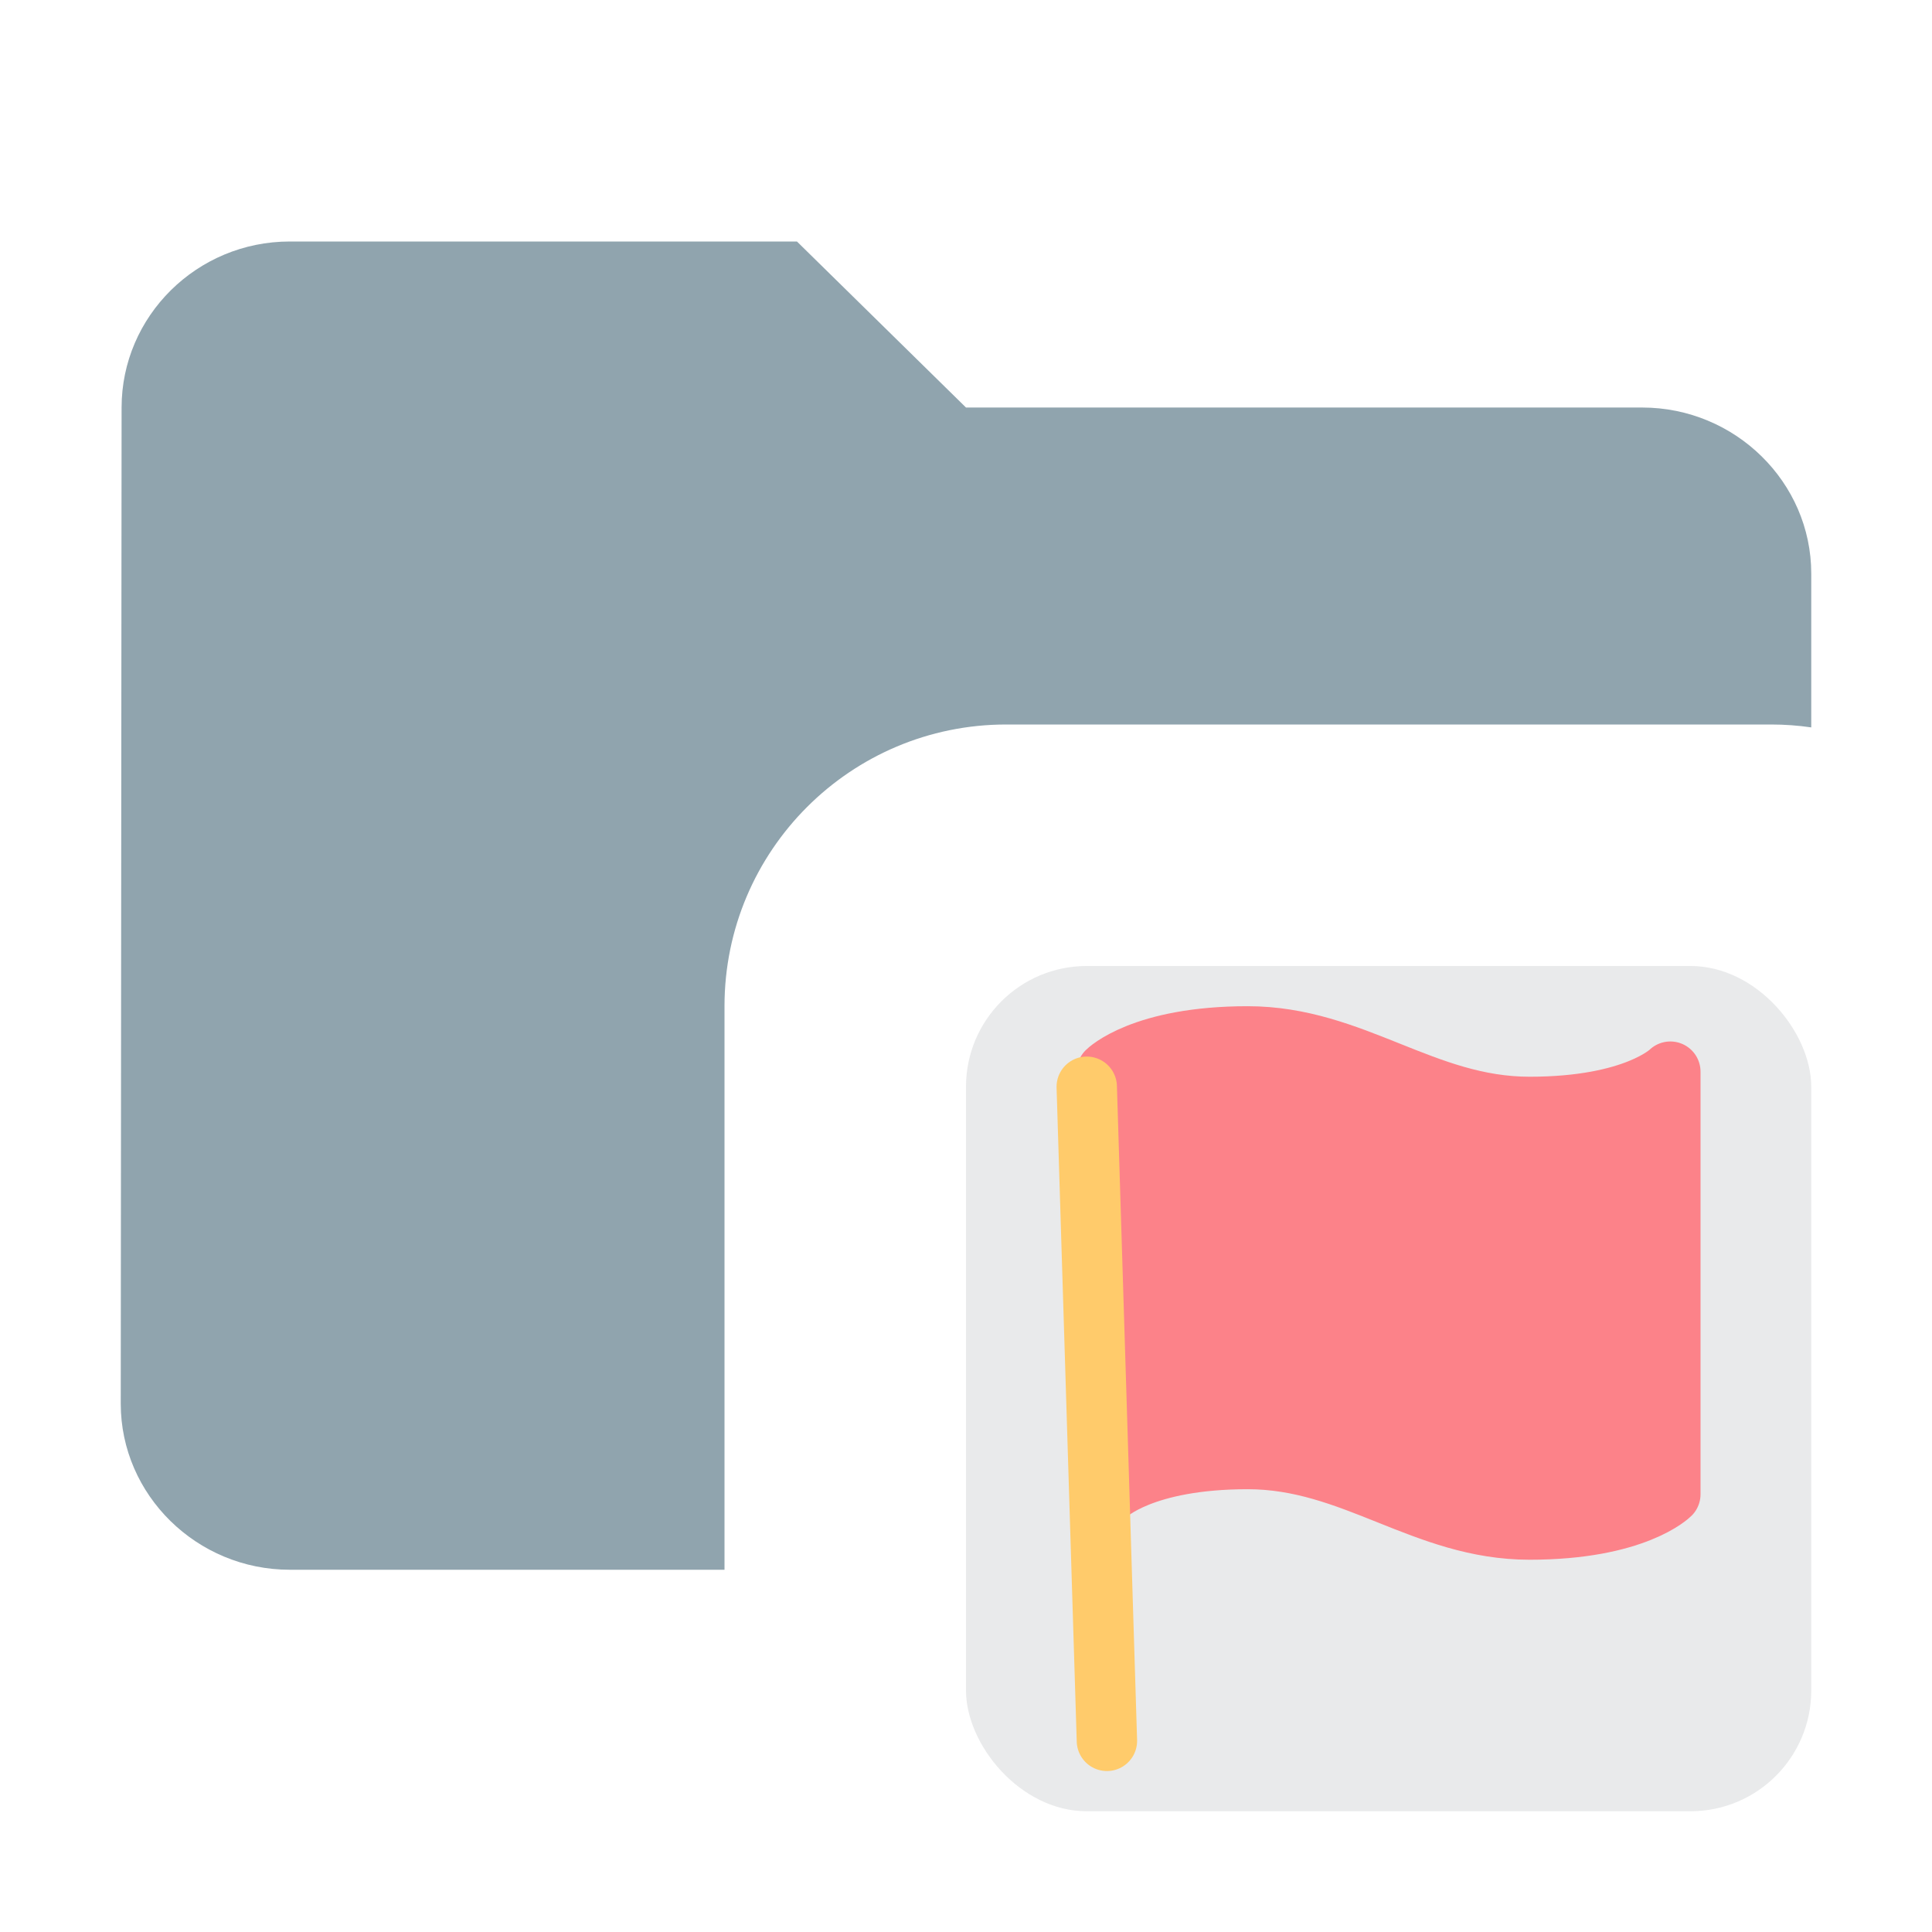<!--
  Derived from vsc-material-theme-icons
  Licensed under Apache License 2.0
  http://www.apache.org/licenses/LICENSE-2.0

  Modified under GPLv3
-->
<svg viewBox="0 0 16 16" xmlns="http://www.w3.org/2000/svg">
  <path
    d="M2.4 2H6.6L8 3.375H13.6C14.37 3.375 15 3.994 15 4.75V6.024C14.891 6.008 14.78 6 14.667 6H8.333C7.045 6 6 7.045 6 8.333V13H2.4C1.63 13 1 12.381 1 11.625L1.007 3.375C1.007 2.619 1.63 2 2.4 2Z"
    fill="#90A4AE"
  />
  <rect opacity="0.1" x="8" y="8" width="7" height="7" rx="1" fill="#252D3A" />
  <path
    d="M9.167 12.375C9.167 12.375 9.458 12.083 10.333 12.083C11.208 12.083 11.792 12.667 12.667 12.667C13.542 12.667 13.833 12.375 13.833 12.375V8.875C13.833 8.875 13.542 9.167 12.667 9.167C11.792 9.167 11.208 8.583 10.333 8.583C9.458 8.583 9.167 8.875 9.167 8.875V12.375Z"
    fill="#FC8289"
    stroke="#FC8289"
    stroke-width="0.5"
    stroke-linecap="round"
    stroke-linejoin="round"
  />
  <path
    d="M9.167 14.417L9 9"
    stroke="#FFCB6B"
    stroke-width="0.5"
    stroke-linecap="round"
    stroke-linejoin="round"
  />
</svg>

